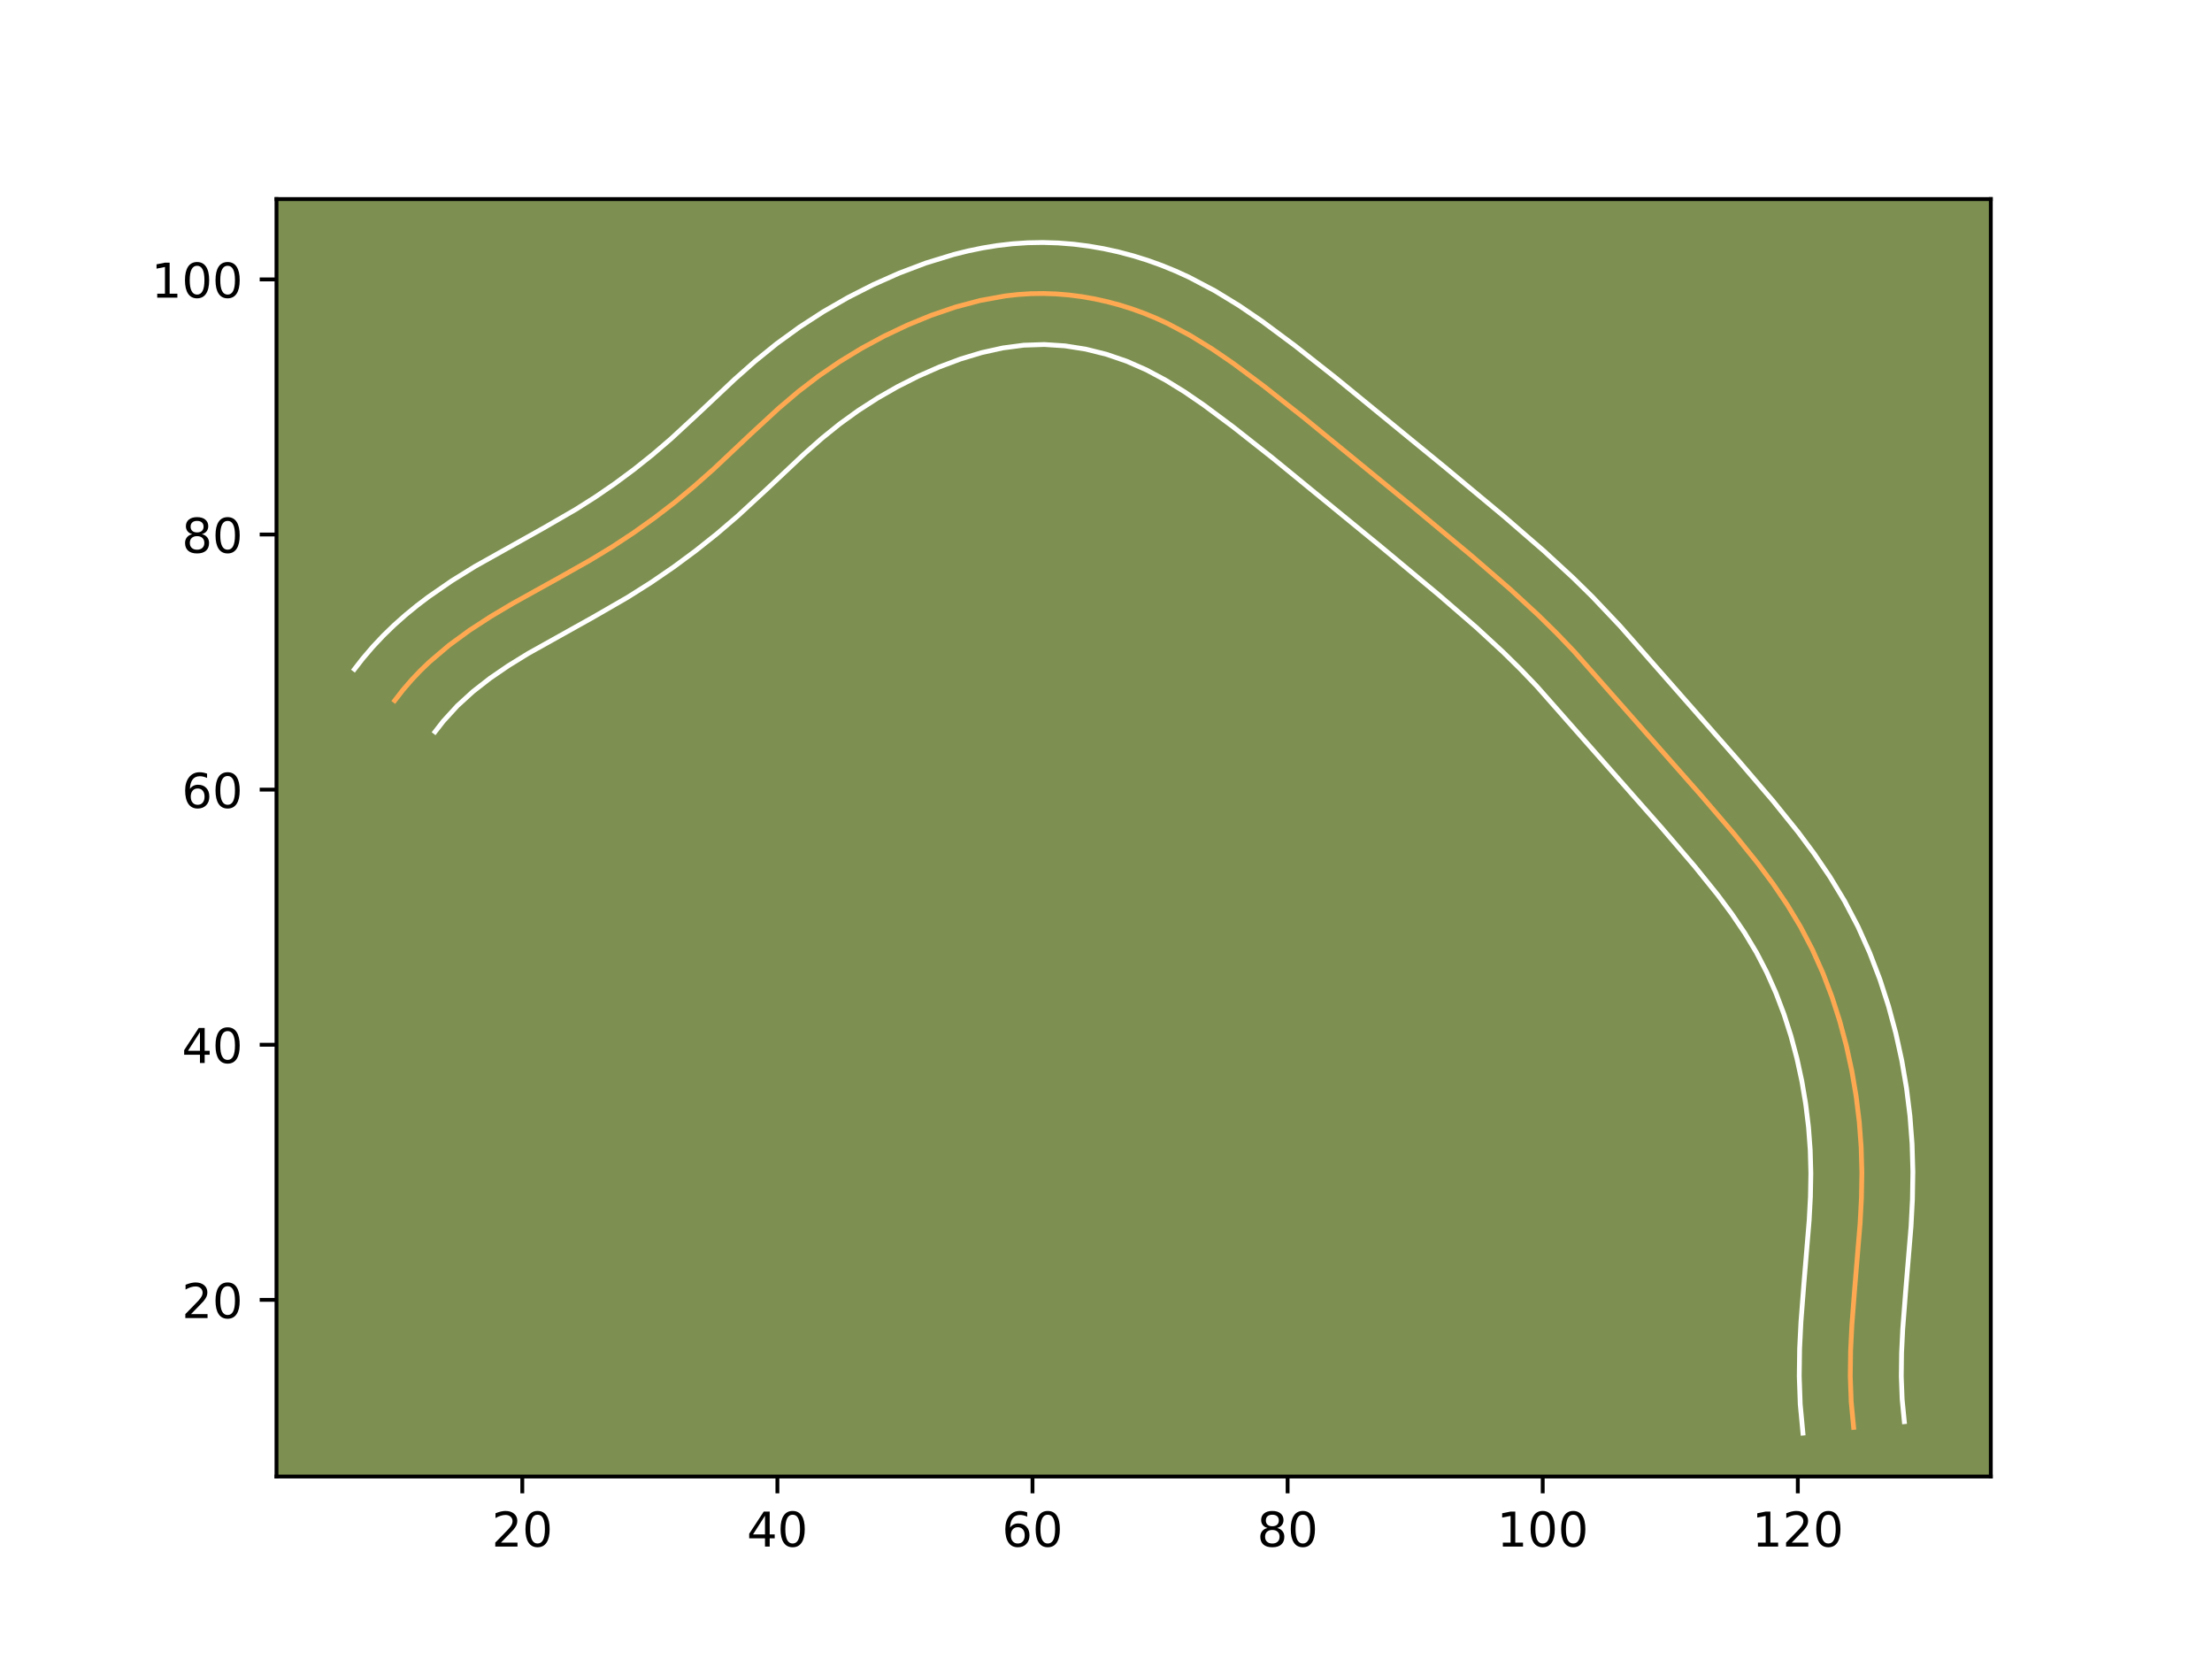 <?xml version="1.0" encoding="utf-8" standalone="no"?>
<!DOCTYPE svg PUBLIC "-//W3C//DTD SVG 1.1//EN"
  "http://www.w3.org/Graphics/SVG/1.1/DTD/svg11.dtd">
<!-- Created with matplotlib (https://matplotlib.org/) -->
<svg height="345.6pt" version="1.1" viewBox="0 0 460.8 345.6" width="460.8pt" xmlns="http://www.w3.org/2000/svg" xmlns:xlink="http://www.w3.org/1999/xlink">
 <defs>
  <style type="text/css">*{stroke-linecap:butt;stroke-linejoin:round;}</style>
 </defs>
 <g id="figure_1">
  <g id="patch_1">
   <path d="M 0 345.6 
L 460.8 345.6 
L 460.8 0 
L 0 0 
z
" style="fill:#ffffff;"/>
  </g>
  <g id="axes_1">
   <g id="patch_2">
    <path d="M 57.6 307.584 
L 414.72 307.584 
L 414.72 41.472 
L 57.6 41.472 
z
" style="fill:#7d9051;"/>
   </g>
   <g id="matplotlib.axis_1">
    <g id="xtick_1">
     <g id="line2d_1">
      <defs>
       <path d="M 0 0 
L 0 3.5 
" id="mcb6eaad595" style="stroke:#000000;stroke-width:0.8;"/>
      </defs>
      <g>
       <use style="stroke:#000000;stroke-width:0.8;" x="108.803" xlink:href="#mcb6eaad595" y="307.584"/>
      </g>
     </g>
     <g id="text_1">
      <!-- 20 -->
      <g transform="translate(102.441 322.182)scale(0.1 -0.1)">
       <defs>
        <path d="M 19.188 8.297 
L 53.609 8.297 
L 53.609 0 
L 7.328 0 
L 7.328 8.297 
Q 12.938 14.109 22.625 23.891 
Q 32.328 33.688 34.812 36.531 
Q 39.547 41.844 41.422 45.531 
Q 43.312 49.219 43.312 52.781 
Q 43.312 58.594 39.234 62.25 
Q 35.156 65.922 28.609 65.922 
Q 23.969 65.922 18.812 64.312 
Q 13.672 62.703 7.812 59.422 
L 7.812 69.391 
Q 13.766 71.781 18.938 73 
Q 24.125 74.219 28.422 74.219 
Q 39.75 74.219 46.484 68.547 
Q 53.219 62.891 53.219 53.422 
Q 53.219 48.922 51.531 44.891 
Q 49.859 40.875 45.406 35.406 
Q 44.188 33.984 37.641 27.219 
Q 31.109 20.453 19.188 8.297 
z
" id="DejaVuSans-50"/>
        <path d="M 31.781 66.406 
Q 24.172 66.406 20.328 58.906 
Q 16.5 51.422 16.5 36.375 
Q 16.5 21.391 20.328 13.891 
Q 24.172 6.391 31.781 6.391 
Q 39.453 6.391 43.281 13.891 
Q 47.125 21.391 47.125 36.375 
Q 47.125 51.422 43.281 58.906 
Q 39.453 66.406 31.781 66.406 
z
M 31.781 74.219 
Q 44.047 74.219 50.516 64.516 
Q 56.984 54.828 56.984 36.375 
Q 56.984 17.969 50.516 8.266 
Q 44.047 -1.422 31.781 -1.422 
Q 19.531 -1.422 13.062 8.266 
Q 6.594 17.969 6.594 36.375 
Q 6.594 54.828 13.062 64.516 
Q 19.531 74.219 31.781 74.219 
z
" id="DejaVuSans-48"/>
       </defs>
       <use xlink:href="#DejaVuSans-50"/>
       <use x="63.623" xlink:href="#DejaVuSans-48"/>
      </g>
     </g>
    </g>
    <g id="xtick_2">
     <g id="line2d_2">
      <g>
       <use style="stroke:#000000;stroke-width:0.8;" x="161.946" xlink:href="#mcb6eaad595" y="307.584"/>
      </g>
     </g>
     <g id="text_2">
      <!-- 40 -->
      <g transform="translate(155.584 322.182)scale(0.1 -0.1)">
       <defs>
        <path d="M 37.797 64.312 
L 12.891 25.391 
L 37.797 25.391 
z
M 35.203 72.906 
L 47.609 72.906 
L 47.609 25.391 
L 58.016 25.391 
L 58.016 17.188 
L 47.609 17.188 
L 47.609 0 
L 37.797 0 
L 37.797 17.188 
L 4.891 17.188 
L 4.891 26.703 
z
" id="DejaVuSans-52"/>
       </defs>
       <use xlink:href="#DejaVuSans-52"/>
       <use x="63.623" xlink:href="#DejaVuSans-48"/>
      </g>
     </g>
    </g>
    <g id="xtick_3">
     <g id="line2d_3">
      <g>
       <use style="stroke:#000000;stroke-width:0.8;" x="215.089" xlink:href="#mcb6eaad595" y="307.584"/>
      </g>
     </g>
     <g id="text_3">
      <!-- 60 -->
      <g transform="translate(208.727 322.182)scale(0.1 -0.1)">
       <defs>
        <path d="M 33.016 40.375 
Q 26.375 40.375 22.484 35.828 
Q 18.609 31.297 18.609 23.391 
Q 18.609 15.531 22.484 10.953 
Q 26.375 6.391 33.016 6.391 
Q 39.656 6.391 43.531 10.953 
Q 47.406 15.531 47.406 23.391 
Q 47.406 31.297 43.531 35.828 
Q 39.656 40.375 33.016 40.375 
z
M 52.594 71.297 
L 52.594 62.312 
Q 48.875 64.062 45.094 64.984 
Q 41.312 65.922 37.594 65.922 
Q 27.828 65.922 22.672 59.328 
Q 17.531 52.734 16.797 39.406 
Q 19.672 43.656 24.016 45.922 
Q 28.375 48.188 33.594 48.188 
Q 44.578 48.188 50.953 41.516 
Q 57.328 34.859 57.328 23.391 
Q 57.328 12.156 50.688 5.359 
Q 44.047 -1.422 33.016 -1.422 
Q 20.359 -1.422 13.672 8.266 
Q 6.984 17.969 6.984 36.375 
Q 6.984 53.656 15.188 63.938 
Q 23.391 74.219 37.203 74.219 
Q 40.922 74.219 44.703 73.484 
Q 48.484 72.75 52.594 71.297 
z
" id="DejaVuSans-54"/>
       </defs>
       <use xlink:href="#DejaVuSans-54"/>
       <use x="63.623" xlink:href="#DejaVuSans-48"/>
      </g>
     </g>
    </g>
    <g id="xtick_4">
     <g id="line2d_4">
      <g>
       <use style="stroke:#000000;stroke-width:0.8;" x="268.232" xlink:href="#mcb6eaad595" y="307.584"/>
      </g>
     </g>
     <g id="text_4">
      <!-- 80 -->
      <g transform="translate(261.87 322.182)scale(0.1 -0.1)">
       <defs>
        <path d="M 31.781 34.625 
Q 24.75 34.625 20.719 30.859 
Q 16.703 27.094 16.703 20.516 
Q 16.703 13.922 20.719 10.156 
Q 24.75 6.391 31.781 6.391 
Q 38.812 6.391 42.859 10.172 
Q 46.922 13.969 46.922 20.516 
Q 46.922 27.094 42.891 30.859 
Q 38.875 34.625 31.781 34.625 
z
M 21.922 38.812 
Q 15.578 40.375 12.031 44.719 
Q 8.5 49.078 8.5 55.328 
Q 8.5 64.062 14.719 69.141 
Q 20.953 74.219 31.781 74.219 
Q 42.672 74.219 48.875 69.141 
Q 55.078 64.062 55.078 55.328 
Q 55.078 49.078 51.531 44.719 
Q 48 40.375 41.703 38.812 
Q 48.828 37.156 52.797 32.312 
Q 56.781 27.484 56.781 20.516 
Q 56.781 9.906 50.312 4.234 
Q 43.844 -1.422 31.781 -1.422 
Q 19.734 -1.422 13.25 4.234 
Q 6.781 9.906 6.781 20.516 
Q 6.781 27.484 10.781 32.312 
Q 14.797 37.156 21.922 38.812 
z
M 18.312 54.391 
Q 18.312 48.734 21.844 45.562 
Q 25.391 42.391 31.781 42.391 
Q 38.141 42.391 41.719 45.562 
Q 45.312 48.734 45.312 54.391 
Q 45.312 60.062 41.719 63.234 
Q 38.141 66.406 31.781 66.406 
Q 25.391 66.406 21.844 63.234 
Q 18.312 60.062 18.312 54.391 
z
" id="DejaVuSans-56"/>
       </defs>
       <use xlink:href="#DejaVuSans-56"/>
       <use x="63.623" xlink:href="#DejaVuSans-48"/>
      </g>
     </g>
    </g>
    <g id="xtick_5">
     <g id="line2d_5">
      <g>
       <use style="stroke:#000000;stroke-width:0.8;" x="321.375" xlink:href="#mcb6eaad595" y="307.584"/>
      </g>
     </g>
     <g id="text_5">
      <!-- 100 -->
      <g transform="translate(311.832 322.182)scale(0.1 -0.1)">
       <defs>
        <path d="M 12.406 8.297 
L 28.516 8.297 
L 28.516 63.922 
L 10.984 60.406 
L 10.984 69.391 
L 28.422 72.906 
L 38.281 72.906 
L 38.281 8.297 
L 54.391 8.297 
L 54.391 0 
L 12.406 0 
z
" id="DejaVuSans-49"/>
       </defs>
       <use xlink:href="#DejaVuSans-49"/>
       <use x="63.623" xlink:href="#DejaVuSans-48"/>
       <use x="127.246" xlink:href="#DejaVuSans-48"/>
      </g>
     </g>
    </g>
    <g id="xtick_6">
     <g id="line2d_6">
      <g>
       <use style="stroke:#000000;stroke-width:0.8;" x="374.518" xlink:href="#mcb6eaad595" y="307.584"/>
      </g>
     </g>
     <g id="text_6">
      <!-- 120 -->
      <g transform="translate(364.975 322.182)scale(0.1 -0.1)">
       <use xlink:href="#DejaVuSans-49"/>
       <use x="63.623" xlink:href="#DejaVuSans-50"/>
       <use x="127.246" xlink:href="#DejaVuSans-48"/>
      </g>
     </g>
    </g>
   </g>
   <g id="matplotlib.axis_2">
    <g id="ytick_1">
     <g id="line2d_7">
      <defs>
       <path d="M 0 0 
L -3.5 0 
" id="m66d7c3c463" style="stroke:#000000;stroke-width:0.8;"/>
      </defs>
      <g>
       <use style="stroke:#000000;stroke-width:0.8;" x="57.6" xlink:href="#m66d7c3c463" y="270.78"/>
      </g>
     </g>
     <g id="text_7">
      <!-- 20 -->
      <g transform="translate(37.875 274.58)scale(0.1 -0.1)">
       <use xlink:href="#DejaVuSans-50"/>
       <use x="63.623" xlink:href="#DejaVuSans-48"/>
      </g>
     </g>
    </g>
    <g id="ytick_2">
     <g id="line2d_8">
      <g>
       <use style="stroke:#000000;stroke-width:0.8;" x="57.6" xlink:href="#m66d7c3c463" y="217.637"/>
      </g>
     </g>
     <g id="text_8">
      <!-- 40 -->
      <g transform="translate(37.875 221.437)scale(0.1 -0.1)">
       <use xlink:href="#DejaVuSans-52"/>
       <use x="63.623" xlink:href="#DejaVuSans-48"/>
      </g>
     </g>
    </g>
    <g id="ytick_3">
     <g id="line2d_9">
      <g>
       <use style="stroke:#000000;stroke-width:0.8;" x="57.6" xlink:href="#m66d7c3c463" y="164.494"/>
      </g>
     </g>
     <g id="text_9">
      <!-- 60 -->
      <g transform="translate(37.875 168.294)scale(0.1 -0.1)">
       <use xlink:href="#DejaVuSans-54"/>
       <use x="63.623" xlink:href="#DejaVuSans-48"/>
      </g>
     </g>
    </g>
    <g id="ytick_4">
     <g id="line2d_10">
      <g>
       <use style="stroke:#000000;stroke-width:0.8;" x="57.6" xlink:href="#m66d7c3c463" y="111.351"/>
      </g>
     </g>
     <g id="text_10">
      <!-- 80 -->
      <g transform="translate(37.875 115.151)scale(0.1 -0.1)">
       <use xlink:href="#DejaVuSans-56"/>
       <use x="63.623" xlink:href="#DejaVuSans-48"/>
      </g>
     </g>
    </g>
    <g id="ytick_5">
     <g id="line2d_11">
      <g>
       <use style="stroke:#000000;stroke-width:0.8;" x="57.6" xlink:href="#m66d7c3c463" y="58.208"/>
      </g>
     </g>
     <g id="text_11">
      <!-- 100 -->
      <g transform="translate(31.512 62.007)scale(0.1 -0.1)">
       <use xlink:href="#DejaVuSans-49"/>
       <use x="63.623" xlink:href="#DejaVuSans-48"/>
       <use x="127.246" xlink:href="#DejaVuSans-48"/>
      </g>
     </g>
    </g>
   </g>
   <g id="line2d_12">
    <path clip-path="url(#p39fba87868)" d="M 386.146 297.352 
L 385.636 292.024 
L 385.445 286.705 
L 385.514 281.393 
L 385.774 276.084 
L 386.391 268.129 
L 387.491 254.875 
L 387.77 249.571 
L 387.86 244.262 
L 387.711 238.953 
L 387.313 233.647 
L 386.667 228.362 
L 385.774 223.103 
L 384.637 217.887 
L 383.255 212.727 
L 381.621 207.641 
L 379.721 202.659 
L 377.55 197.799 
L 375.095 193.088 
L 372.356 188.542 
L 369.374 184.144 
L 366.196 179.871 
L 361.177 173.643 
L 354.247 165.557 
L 327.883 135.672 
L 324.208 131.838 
L 320.422 128.115 
L 314.56 122.713 
L 306.517 115.749 
L 294.259 105.54 
L 271.657 87.038 
L 263.298 80.451 
L 256.876 75.674 
L 252.475 72.666 
L 247.942 69.884 
L 243.242 67.394 
L 240.821 66.281 
L 238.347 65.266 
L 235.826 64.352 
L 233.267 63.546 
L 230.671 62.85 
L 228.048 62.268 
L 225.404 61.803 
L 222.747 61.458 
L 220.079 61.235 
L 217.409 61.142 
L 214.741 61.179 
L 212.087 61.349 
L 209.44 61.647 
L 204.198 62.595 
L 199.032 63.966 
L 193.957 65.701 
L 188.993 67.739 
L 184.157 70.035 
L 179.46 72.573 
L 174.911 75.347 
L 170.524 78.349 
L 166.307 81.575 
L 162.263 85.008 
L 156.404 90.41 
L 148.661 97.709 
L 144.677 101.238 
L 140.578 104.629 
L 136.358 107.87 
L 132.024 110.958 
L 127.581 113.886 
L 123.032 116.65 
L 116.073 120.572 
L 106.779 125.729 
L 102.227 128.434 
L 97.797 131.312 
L 93.538 134.431 
L 89.494 137.864 
L 87.567 139.716 
L 85.71 141.675 
L 83.93 143.745 
L 82.232 145.934 
L 82.232 145.934 
" style="fill:none;stroke:#fea952;stroke-linecap:square;"/>
   </g>
   <g id="line2d_13">
    <path clip-path="url(#p39fba87868)" d="M 375.584 298.542 
L 375.021 292.555 
L 374.816 286.683 
L 374.894 280.957 
L 375.171 275.351 
L 375.804 267.184 
L 376.881 254.237 
L 377.145 249.284 
L 377.233 244.432 
L 377.104 239.622 
L 376.748 234.813 
L 376.169 230.025 
L 375.363 225.24 
L 374.337 220.51 
L 373.095 215.846 
L 371.639 211.293 
L 369.953 206.848 
L 368.048 202.561 
L 365.912 198.44 
L 363.488 194.4 
L 360.787 190.407 
L 357.834 186.432 
L 353.048 180.49 
L 346.258 172.567 
L 320.152 142.967 
L 316.698 139.359 
L 313.127 135.846 
L 307.52 130.676 
L 299.671 123.879 
L 287.501 113.743 
L 265.01 95.332 
L 256.862 88.909 
L 250.783 84.383 
L 246.787 81.644 
L 242.802 79.187 
L 238.801 77.05 
L 234.725 75.258 
L 230.514 73.812 
L 226.207 72.736 
L 221.861 72.05 
L 217.557 71.769 
L 213.274 71.911 
L 208.919 72.484 
L 204.519 73.454 
L 200.081 74.793 
L 195.631 76.463 
L 191.237 78.402 
L 186.958 80.564 
L 182.818 82.932 
L 178.816 85.509 
L 174.967 88.284 
L 171.236 91.292 
L 167.508 94.585 
L 159.837 101.81 
L 153.667 107.502 
L 149.342 111.203 
L 144.884 114.752 
L 140.296 118.144 
L 135.581 121.373 
L 130.753 124.425 
L 123.547 128.584 
L 109.997 136.154 
L 105.895 138.685 
L 102.058 141.313 
L 98.52 144.074 
L 95.279 147.031 
L 92.329 150.258 
L 90.631 152.447 
L 90.631 152.447 
" style="fill:none;stroke:#ffffff;stroke-linecap:square;"/>
   </g>
   <g id="line2d_14">
    <path clip-path="url(#p39fba87868)" d="M 396.708 296.162 
L 396.251 291.494 
L 396.073 286.726 
L 396.133 281.829 
L 396.377 276.817 
L 396.977 269.074 
L 398.1 255.513 
L 398.394 249.858 
L 398.487 244.092 
L 398.319 238.284 
L 397.877 232.48 
L 397.165 226.699 
L 396.186 220.966 
L 394.937 215.265 
L 393.416 209.608 
L 391.603 203.989 
L 389.489 198.47 
L 387.053 193.037 
L 384.278 187.736 
L 381.224 182.683 
L 377.962 177.881 
L 374.559 173.311 
L 369.306 166.796 
L 362.236 158.547 
L 337.492 130.411 
L 331.718 124.317 
L 327.716 120.385 
L 321.599 114.75 
L 313.363 107.619 
L 301.017 97.337 
L 278.305 78.745 
L 269.734 71.993 
L 262.968 66.964 
L 258.164 63.688 
L 253.082 60.581 
L 247.683 57.738 
L 244.856 56.448 
L 241.97 55.273 
L 239.016 54.213 
L 236.02 53.281 
L 232.973 52.474 
L 229.889 51.8 
L 226.775 51.263 
L 223.633 50.866 
L 220.449 50.613 
L 217.261 50.514 
L 214.062 50.572 
L 210.899 50.787 
L 207.764 51.151 
L 204.705 51.649 
L 201.66 52.274 
L 198.69 53.012 
L 192.881 54.792 
L 187.288 56.911 
L 181.882 59.314 
L 176.622 61.989 
L 171.515 64.929 
L 166.578 68.129 
L 161.818 71.582 
L 157.296 75.244 
L 153.073 78.981 
L 145.259 86.339 
L 139.7 91.477 
L 135.942 94.701 
L 132.078 97.784 
L 128.116 100.722 
L 124.051 103.514 
L 119.888 106.154 
L 113.26 109.982 
L 98.985 117.972 
L 94.094 121.005 
L 89.232 124.361 
L 86.818 126.197 
L 84.453 128.137 
L 82.128 130.202 
L 79.856 132.402 
L 77.652 134.744 
L 75.531 137.231 
L 73.833 139.421 
L 73.833 139.421 
" style="fill:none;stroke:#ffffff;stroke-linecap:square;"/>
   </g>
   <g id="patch_3">
    <path d="M 57.6 307.584 
L 57.6 41.472 
" style="fill:none;stroke:#000000;stroke-linecap:square;stroke-linejoin:miter;stroke-width:0.8;"/>
   </g>
   <g id="patch_4">
    <path d="M 414.72 307.584 
L 414.72 41.472 
" style="fill:none;stroke:#000000;stroke-linecap:square;stroke-linejoin:miter;stroke-width:0.8;"/>
   </g>
   <g id="patch_5">
    <path d="M 57.6 307.584 
L 414.72 307.584 
" style="fill:none;stroke:#000000;stroke-linecap:square;stroke-linejoin:miter;stroke-width:0.8;"/>
   </g>
   <g id="patch_6">
    <path d="M 57.6 41.472 
L 414.72 41.472 
" style="fill:none;stroke:#000000;stroke-linecap:square;stroke-linejoin:miter;stroke-width:0.8;"/>
   </g>
  </g>
 </g>
 <defs>
  <clipPath id="p39fba87868">
   <rect height="266.112" width="357.12" x="57.6" y="41.472"/>
  </clipPath>
 </defs>
</svg>
